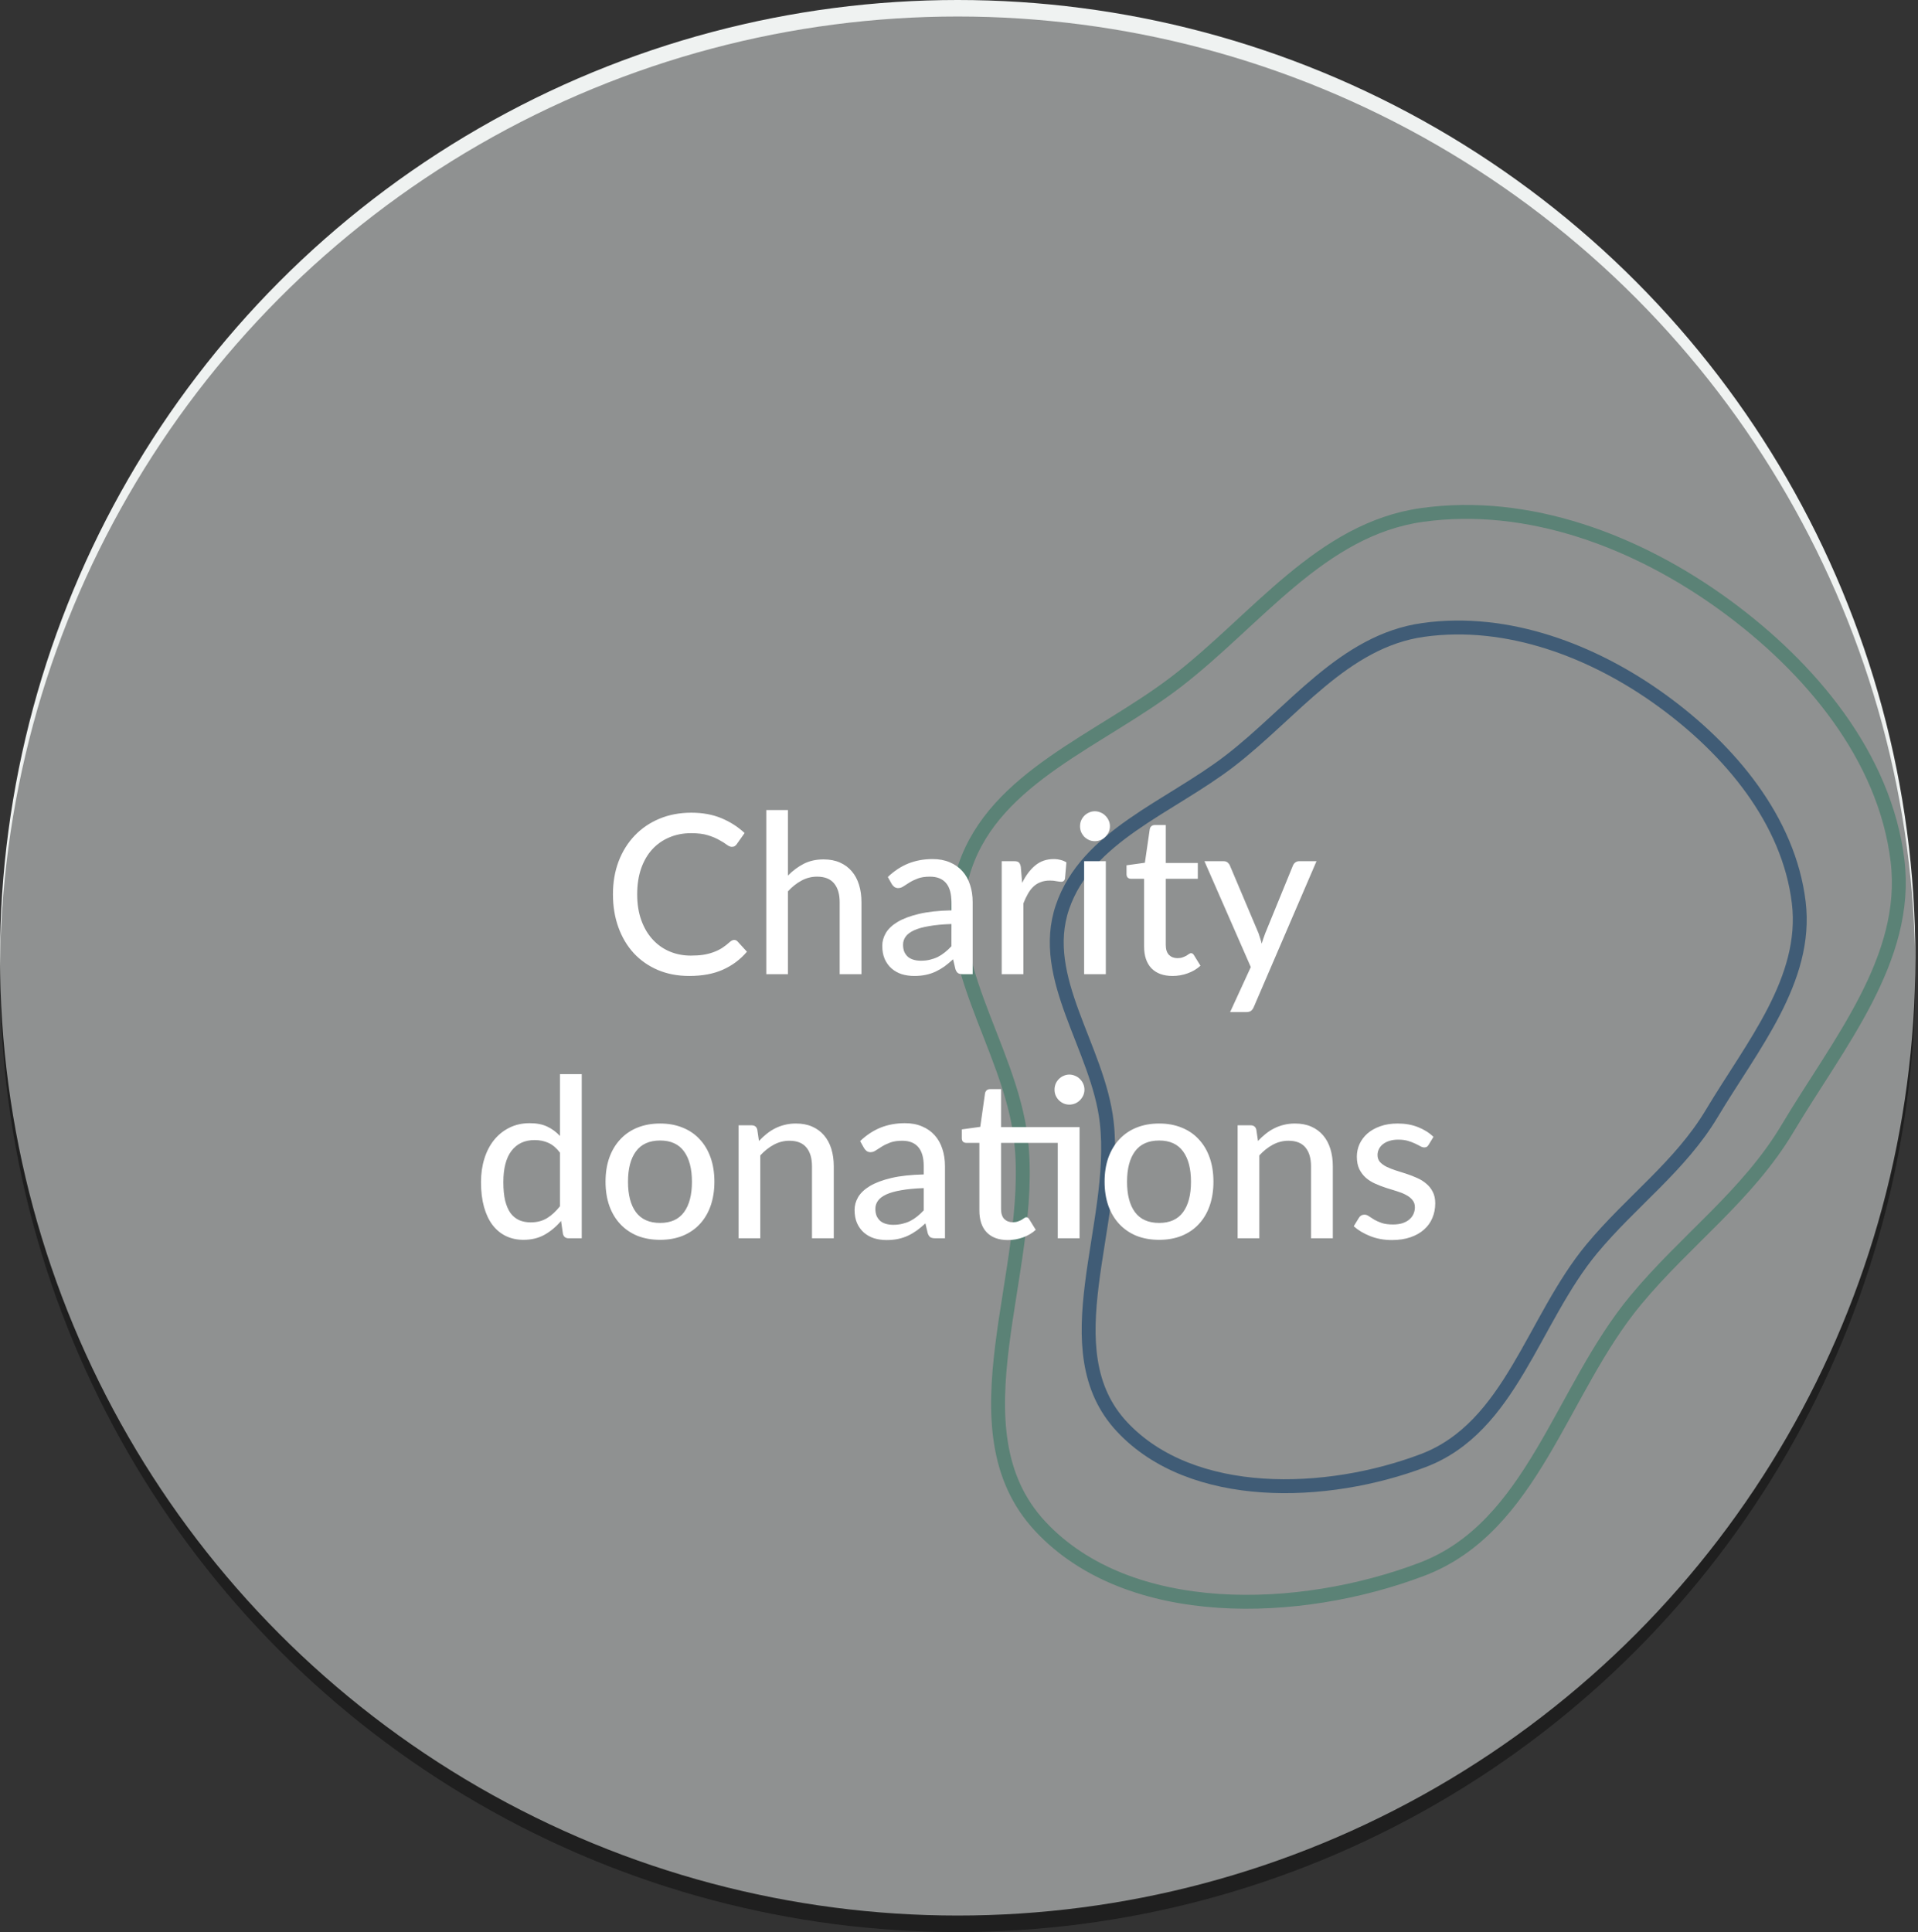 <svg width="138" height="139" viewBox="0 0 138 139" fill="none" xmlns="http://www.w3.org/2000/svg">
<rect x="0" y="0" width="138" height="139" fill="#333333" stroke="none"/>
<circle cx="68.905" cy="68.905" r="68.905" fill="#EFF2F1"/>
<path fill-rule="evenodd" clip-rule="evenodd" d="M102.308 37.049C109.996 35.971 117.825 38.968 124.061 43.501C130.254 48.005 135.623 54.43 136.528 61.931C137.379 68.975 132.263 75.062 128.611 81.188C125.736 86.011 121.28 89.208 117.684 93.543C112.289 100.046 110.285 109.865 102.308 112.896C93.506 116.241 81.226 116.642 74.856 109.818C68.297 102.793 74.542 91.456 73.46 81.998C72.682 75.195 67.221 68.853 69.427 62.358C71.629 55.873 79.169 53.252 84.656 49.029C90.426 44.588 95.043 38.068 102.308 37.049Z" stroke="#97D8C4"/>
<path fill-rule="evenodd" clip-rule="evenodd" d="M102.404 45.318C108.473 44.469 114.654 46.83 119.577 50.402C124.466 53.95 128.705 59.012 129.42 64.923C130.091 70.473 126.052 75.268 123.169 80.095C120.899 83.895 117.382 86.413 114.543 89.829C110.284 94.953 108.701 102.689 102.404 105.077C95.455 107.712 85.76 108.028 80.731 102.652C75.553 97.117 80.483 88.184 79.629 80.732C79.015 75.373 74.703 70.376 76.445 65.258C78.183 60.149 84.136 58.085 88.468 54.757C93.023 51.258 96.668 46.121 102.404 45.318Z" stroke="#6B9AC4"/>
<circle cx="68.905" cy="70.093" r="68.905" fill="black" fill-opacity="0.4"/>
<path d="M52.822 67.621C52.918 67.621 53.001 67.658 53.07 67.733L53.742 68.469C53.273 69.023 52.699 69.453 52.022 69.757C51.35 70.061 50.539 70.213 49.59 70.213C48.758 70.213 48.003 70.069 47.326 69.781C46.654 69.493 46.078 69.09 45.598 68.573C45.123 68.055 44.755 67.436 44.494 66.716C44.233 65.996 44.102 65.204 44.102 64.341C44.102 63.477 44.238 62.684 44.51 61.965C44.787 61.245 45.174 60.626 45.67 60.108C46.166 59.591 46.758 59.188 47.446 58.901C48.139 58.612 48.905 58.468 49.742 58.468C50.558 58.468 51.283 58.602 51.918 58.868C52.553 59.135 53.105 59.49 53.574 59.932L53.014 60.724C52.977 60.783 52.929 60.831 52.87 60.868C52.817 60.906 52.745 60.925 52.654 60.925C52.553 60.925 52.433 60.874 52.294 60.773C52.161 60.671 51.982 60.559 51.758 60.437C51.539 60.309 51.267 60.194 50.942 60.093C50.617 59.991 50.211 59.941 49.726 59.941C49.155 59.941 48.633 60.042 48.158 60.245C47.683 60.442 47.273 60.73 46.926 61.108C46.585 61.482 46.318 61.943 46.126 62.492C45.939 63.036 45.846 63.653 45.846 64.341C45.846 65.039 45.945 65.66 46.142 66.204C46.339 66.749 46.611 67.21 46.958 67.588C47.305 67.967 47.713 68.255 48.182 68.453C48.651 68.65 49.158 68.749 49.702 68.749C50.033 68.749 50.329 68.73 50.59 68.692C50.857 68.65 51.099 68.588 51.318 68.508C51.542 68.428 51.753 68.327 51.95 68.204C52.147 68.076 52.342 67.924 52.534 67.749C52.577 67.711 52.622 67.682 52.67 67.66C52.718 67.634 52.769 67.621 52.822 67.621ZM56.694 62.989C57.035 62.642 57.411 62.362 57.822 62.148C58.238 61.935 58.715 61.828 59.254 61.828C59.702 61.828 60.094 61.903 60.43 62.053C60.772 62.202 61.057 62.413 61.286 62.684C61.516 62.951 61.689 63.274 61.806 63.653C61.923 64.031 61.982 64.45 61.982 64.909V70.085H60.414V64.909C60.414 64.327 60.281 63.877 60.014 63.556C59.748 63.231 59.34 63.069 58.79 63.069C58.39 63.069 58.014 63.164 57.662 63.356C57.316 63.543 56.993 63.799 56.694 64.124V70.085H55.134V58.276H56.694V62.989ZM68.455 66.477C67.821 66.498 67.282 66.549 66.839 66.629C66.397 66.703 66.037 66.805 65.759 66.933C65.482 67.061 65.282 67.213 65.159 67.388C65.037 67.559 64.975 67.751 64.975 67.965C64.975 68.167 65.007 68.343 65.071 68.493C65.141 68.636 65.231 68.757 65.343 68.853C65.461 68.943 65.597 69.01 65.751 69.052C65.906 69.095 66.074 69.117 66.255 69.117C66.495 69.117 66.714 69.093 66.911 69.044C67.114 68.996 67.303 68.93 67.479 68.844C67.655 68.754 67.823 68.644 67.983 68.516C68.143 68.388 68.301 68.242 68.455 68.076V66.477ZM63.879 63.093C64.333 62.66 64.823 62.338 65.351 62.124C65.885 61.911 66.469 61.804 67.103 61.804C67.567 61.804 67.978 61.882 68.335 62.036C68.693 62.186 68.994 62.397 69.239 62.669C69.485 62.941 69.669 63.266 69.791 63.645C69.919 64.023 69.983 64.442 69.983 64.9V70.085H69.287C69.133 70.085 69.015 70.061 68.935 70.013C68.855 69.959 68.791 69.863 68.743 69.725L68.575 69.013C68.367 69.204 68.162 69.375 67.959 69.525C67.757 69.668 67.543 69.794 67.319 69.9C67.101 70.002 66.866 70.079 66.615 70.132C66.365 70.186 66.087 70.213 65.783 70.213C65.463 70.213 65.162 70.17 64.879 70.085C64.602 69.994 64.359 69.858 64.151 69.677C63.943 69.495 63.778 69.269 63.655 68.996C63.538 68.725 63.479 68.407 63.479 68.044C63.479 67.725 63.565 67.418 63.735 67.124C63.911 66.826 64.194 66.559 64.583 66.325C64.978 66.09 65.49 65.898 66.119 65.749C66.754 65.599 67.533 65.514 68.455 65.493V64.9C68.455 64.287 68.325 63.828 68.063 63.525C67.802 63.221 67.418 63.069 66.911 63.069C66.57 63.069 66.282 63.111 66.047 63.197C65.818 63.282 65.618 63.378 65.447 63.484C65.282 63.586 65.135 63.679 65.007 63.764C64.885 63.85 64.757 63.892 64.623 63.892C64.517 63.892 64.423 63.863 64.343 63.804C64.269 63.746 64.207 63.676 64.159 63.596L63.879 63.093ZM73.544 63.517C73.805 62.983 74.12 62.565 74.488 62.261C74.856 61.956 75.298 61.804 75.816 61.804C75.992 61.804 76.157 61.826 76.312 61.868C76.472 61.906 76.61 61.965 76.728 62.044L76.624 63.221C76.586 63.364 76.498 63.437 76.36 63.437C76.285 63.437 76.173 63.423 76.024 63.397C75.874 63.364 75.714 63.349 75.544 63.349C75.293 63.349 75.072 63.386 74.88 63.461C74.688 63.53 74.514 63.636 74.36 63.781C74.21 63.919 74.077 64.093 73.96 64.3C73.842 64.503 73.733 64.735 73.632 64.996V70.085H72.072V61.956H72.968C73.138 61.956 73.253 61.989 73.312 62.053C73.376 62.111 73.421 62.218 73.448 62.373L73.544 63.517ZM79.563 61.956V70.085H78.003V61.956H79.563ZM79.859 59.444C79.859 59.589 79.83 59.727 79.771 59.861C79.712 59.989 79.632 60.103 79.531 60.205C79.435 60.3 79.32 60.378 79.187 60.437C79.054 60.49 78.915 60.517 78.771 60.517C78.627 60.517 78.491 60.49 78.363 60.437C78.235 60.378 78.12 60.3 78.019 60.205C77.923 60.103 77.846 59.989 77.787 59.861C77.734 59.727 77.707 59.589 77.707 59.444C77.707 59.295 77.734 59.157 77.787 59.029C77.846 58.895 77.923 58.781 78.019 58.684C78.12 58.583 78.235 58.506 78.363 58.453C78.491 58.394 78.627 58.364 78.771 58.364C78.915 58.364 79.054 58.394 79.187 58.453C79.32 58.506 79.435 58.583 79.531 58.684C79.632 58.781 79.712 58.895 79.771 59.029C79.83 59.157 79.859 59.295 79.859 59.444ZM84.366 70.213C83.71 70.213 83.203 70.028 82.846 69.66C82.494 69.293 82.318 68.767 82.318 68.085V63.221H81.374C81.283 63.221 81.206 63.194 81.142 63.141C81.083 63.082 81.054 62.996 81.054 62.885V62.252L82.374 62.069L82.726 59.645C82.747 59.554 82.787 59.484 82.846 59.437C82.91 59.383 82.99 59.356 83.086 59.356H83.878V62.084H86.182V63.221H83.878V67.981C83.878 68.3 83.955 68.54 84.11 68.701C84.27 68.855 84.472 68.933 84.718 68.933C84.862 68.933 84.984 68.914 85.086 68.876C85.192 68.839 85.283 68.799 85.358 68.757C85.432 68.709 85.496 68.666 85.55 68.629C85.603 68.591 85.651 68.573 85.694 68.573C85.747 68.573 85.787 68.586 85.814 68.612C85.846 68.634 85.878 68.671 85.91 68.725L86.374 69.477C86.118 69.711 85.814 69.892 85.462 70.02C85.11 70.148 84.744 70.213 84.366 70.213ZM94.723 61.956L90.211 72.445C90.163 72.562 90.099 72.653 90.019 72.716C89.939 72.781 89.821 72.812 89.667 72.812H88.507L89.995 69.573L86.659 61.956H88.019C88.152 61.956 88.256 61.989 88.331 62.053C88.405 62.117 88.459 62.188 88.491 62.269L90.555 67.148C90.597 67.271 90.637 67.397 90.675 67.525C90.717 67.647 90.752 67.77 90.779 67.892C90.816 67.764 90.856 67.639 90.899 67.516C90.941 67.388 90.987 67.263 91.035 67.141L93.027 62.269C93.064 62.178 93.123 62.103 93.203 62.044C93.283 61.986 93.373 61.956 93.475 61.956H94.723ZM40.288 82.924C40.032 82.588 39.755 82.354 39.456 82.221C39.163 82.087 38.832 82.02 38.464 82.02C37.75 82.02 37.195 82.279 36.8 82.796C36.411 83.308 36.216 84.058 36.216 85.044C36.216 85.562 36.259 86.004 36.344 86.373C36.435 86.735 36.563 87.034 36.728 87.269C36.899 87.498 37.107 87.668 37.352 87.781C37.598 87.887 37.875 87.941 38.184 87.941C38.638 87.941 39.03 87.839 39.36 87.636C39.691 87.434 40 87.148 40.288 86.781V82.924ZM41.856 77.276V89.085H40.912C40.694 89.085 40.558 88.981 40.504 88.772L40.368 87.837C40.022 88.247 39.627 88.578 39.184 88.829C38.747 89.074 38.24 89.197 37.664 89.197C37.2 89.197 36.779 89.106 36.4 88.924C36.027 88.743 35.707 88.479 35.44 88.132C35.174 87.781 34.968 87.346 34.824 86.829C34.68 86.311 34.608 85.716 34.608 85.044C34.608 84.442 34.688 83.882 34.848 83.365C35.008 82.847 35.24 82.399 35.544 82.02C35.848 81.642 36.216 81.346 36.648 81.132C37.08 80.914 37.568 80.805 38.112 80.805C38.603 80.805 39.019 80.885 39.36 81.044C39.707 81.204 40.016 81.431 40.288 81.725V77.276H41.856ZM47.497 80.829C48.094 80.829 48.633 80.927 49.113 81.124C49.598 81.317 50.009 81.597 50.345 81.965C50.686 82.327 50.947 82.767 51.129 83.284C51.31 83.796 51.401 84.373 51.401 85.013C51.401 85.653 51.31 86.231 51.129 86.749C50.947 87.266 50.686 87.706 50.345 88.069C50.009 88.431 49.598 88.711 49.113 88.909C48.633 89.1 48.094 89.197 47.497 89.197C46.894 89.197 46.35 89.1 45.865 88.909C45.385 88.711 44.974 88.431 44.633 88.069C44.291 87.706 44.027 87.266 43.841 86.749C43.659 86.231 43.569 85.653 43.569 85.013C43.569 84.373 43.659 83.796 43.841 83.284C44.027 82.767 44.291 82.327 44.633 81.965C44.974 81.597 45.385 81.317 45.865 81.124C46.35 80.927 46.894 80.829 47.497 80.829ZM47.497 87.981C48.265 87.981 48.838 87.722 49.217 87.204C49.595 86.687 49.785 85.959 49.785 85.02C49.785 84.082 49.595 83.354 49.217 82.837C48.838 82.314 48.265 82.052 47.497 82.052C46.718 82.052 46.137 82.314 45.753 82.837C45.374 83.354 45.185 84.082 45.185 85.02C45.185 85.959 45.374 86.687 45.753 87.204C46.137 87.722 46.718 87.981 47.497 87.981ZM54.606 82.085C54.782 81.898 54.966 81.727 55.158 81.573C55.35 81.418 55.553 81.287 55.766 81.18C55.985 81.069 56.217 80.983 56.462 80.924C56.713 80.861 56.979 80.829 57.262 80.829C57.71 80.829 58.102 80.903 58.438 81.052C58.779 81.202 59.065 81.412 59.294 81.684C59.523 81.951 59.697 82.274 59.814 82.653C59.931 83.031 59.99 83.45 59.99 83.909V89.085H58.422V83.909C58.422 83.327 58.289 82.876 58.022 82.556C57.755 82.231 57.347 82.069 56.798 82.069C56.398 82.069 56.022 82.165 55.67 82.356C55.323 82.543 55.001 82.799 54.702 83.124V89.085H53.142V80.957H54.078C54.297 80.957 54.433 81.061 54.486 81.269L54.606 82.085ZM66.463 85.477C65.829 85.498 65.29 85.549 64.847 85.629C64.404 85.703 64.044 85.805 63.767 85.933C63.49 86.061 63.29 86.213 63.167 86.388C63.044 86.559 62.983 86.751 62.983 86.965C62.983 87.167 63.015 87.343 63.079 87.493C63.148 87.636 63.239 87.757 63.351 87.853C63.468 87.943 63.605 88.01 63.759 88.052C63.914 88.095 64.082 88.117 64.263 88.117C64.503 88.117 64.722 88.093 64.919 88.044C65.122 87.996 65.311 87.93 65.487 87.844C65.663 87.754 65.831 87.644 65.991 87.516C66.151 87.388 66.308 87.242 66.463 87.076V85.477ZM61.887 82.093C62.34 81.66 62.831 81.338 63.359 81.124C63.892 80.911 64.477 80.805 65.111 80.805C65.575 80.805 65.986 80.882 66.343 81.037C66.701 81.186 67.002 81.397 67.247 81.668C67.493 81.941 67.677 82.266 67.799 82.644C67.927 83.023 67.991 83.442 67.991 83.9V89.085H67.295C67.141 89.085 67.023 89.061 66.943 89.013C66.863 88.959 66.799 88.863 66.751 88.725L66.583 88.013C66.375 88.204 66.17 88.375 65.967 88.525C65.764 88.668 65.551 88.794 65.327 88.9C65.109 89.002 64.874 89.079 64.623 89.132C64.373 89.186 64.095 89.213 63.791 89.213C63.471 89.213 63.17 89.17 62.887 89.085C62.61 88.994 62.367 88.858 62.159 88.677C61.951 88.495 61.786 88.269 61.663 87.996C61.546 87.725 61.487 87.407 61.487 87.044C61.487 86.725 61.572 86.418 61.743 86.124C61.919 85.826 62.202 85.559 62.591 85.325C62.986 85.09 63.498 84.898 64.127 84.749C64.762 84.599 65.54 84.514 66.463 84.493V83.9C66.463 83.287 66.332 82.829 66.071 82.525C65.81 82.221 65.426 82.069 64.919 82.069C64.578 82.069 64.29 82.111 64.055 82.197C63.826 82.282 63.626 82.378 63.455 82.484C63.29 82.586 63.143 82.679 63.015 82.764C62.892 82.85 62.764 82.892 62.631 82.892C62.525 82.892 62.431 82.863 62.351 82.805C62.276 82.746 62.215 82.677 62.167 82.597L61.887 82.093ZM77.674 89.085H76.106V82.221H72.026V86.981C72.026 87.3 72.103 87.54 72.258 87.701C72.418 87.855 72.621 87.933 72.866 87.933C73.01 87.933 73.133 87.914 73.234 87.876C73.341 87.839 73.431 87.799 73.506 87.757C73.581 87.709 73.645 87.666 73.698 87.629C73.751 87.591 73.799 87.573 73.842 87.573C73.895 87.573 73.936 87.586 73.962 87.612C73.994 87.634 74.026 87.671 74.058 87.725L74.522 88.477C74.266 88.711 73.962 88.892 73.61 89.02C73.258 89.148 72.893 89.213 72.514 89.213C71.858 89.213 71.352 89.028 70.994 88.66C70.642 88.293 70.466 87.767 70.466 87.085V82.221H69.522C69.431 82.221 69.354 82.194 69.29 82.141C69.231 82.082 69.202 81.996 69.202 81.885V81.252L70.53 81.069L70.874 78.644C70.895 78.554 70.936 78.484 70.994 78.436C71.058 78.383 71.138 78.356 71.234 78.356H72.026V81.085H77.674V89.085ZM78.026 78.397C78.026 78.54 77.997 78.679 77.938 78.812C77.879 78.941 77.799 79.055 77.698 79.156C77.602 79.252 77.487 79.33 77.354 79.388C77.221 79.442 77.082 79.469 76.938 79.469C76.794 79.469 76.658 79.442 76.53 79.388C76.402 79.33 76.287 79.252 76.186 79.156C76.09 79.055 76.013 78.941 75.954 78.812C75.901 78.679 75.874 78.54 75.874 78.397C75.874 78.247 75.901 78.106 75.954 77.972C76.013 77.839 76.09 77.725 76.186 77.629C76.287 77.527 76.402 77.45 76.53 77.397C76.658 77.338 76.794 77.308 76.938 77.308C77.082 77.308 77.221 77.338 77.354 77.397C77.487 77.45 77.602 77.527 77.698 77.629C77.799 77.725 77.879 77.839 77.938 77.972C77.997 78.106 78.026 78.247 78.026 78.397ZM83.403 80.829C84 80.829 84.539 80.927 85.019 81.124C85.504 81.317 85.915 81.597 86.251 81.965C86.592 82.327 86.854 82.767 87.035 83.284C87.216 83.796 87.307 84.373 87.307 85.013C87.307 85.653 87.216 86.231 87.035 86.749C86.854 87.266 86.592 87.706 86.251 88.069C85.915 88.431 85.504 88.711 85.019 88.909C84.539 89.1 84 89.197 83.403 89.197C82.8 89.197 82.256 89.1 81.771 88.909C81.291 88.711 80.88 88.431 80.539 88.069C80.198 87.706 79.934 87.266 79.747 86.749C79.566 86.231 79.475 85.653 79.475 85.013C79.475 84.373 79.566 83.796 79.747 83.284C79.934 82.767 80.198 82.327 80.539 81.965C80.88 81.597 81.291 81.317 81.771 81.124C82.256 80.927 82.8 80.829 83.403 80.829ZM83.403 87.981C84.171 87.981 84.744 87.722 85.123 87.204C85.502 86.687 85.691 85.959 85.691 85.02C85.691 84.082 85.502 83.354 85.123 82.837C84.744 82.314 84.171 82.052 83.403 82.052C82.624 82.052 82.043 82.314 81.659 82.837C81.28 83.354 81.091 84.082 81.091 85.02C81.091 85.959 81.28 86.687 81.659 87.204C82.043 87.722 82.624 87.981 83.403 87.981ZM90.512 82.085C90.688 81.898 90.872 81.727 91.064 81.573C91.256 81.418 91.459 81.287 91.672 81.18C91.891 81.069 92.123 80.983 92.368 80.924C92.619 80.861 92.886 80.829 93.168 80.829C93.616 80.829 94.008 80.903 94.344 81.052C94.686 81.202 94.971 81.412 95.2 81.684C95.43 81.951 95.603 82.274 95.72 82.653C95.838 83.031 95.896 83.45 95.896 83.909V89.085H94.328V83.909C94.328 83.327 94.195 82.876 93.928 82.556C93.662 82.231 93.254 82.069 92.704 82.069C92.304 82.069 91.928 82.165 91.576 82.356C91.23 82.543 90.907 82.799 90.608 83.124V89.085H89.048V80.957H89.984C90.203 80.957 90.339 81.061 90.392 81.269L90.512 82.085ZM102.793 82.356C102.751 82.426 102.705 82.477 102.657 82.508C102.609 82.535 102.548 82.549 102.473 82.549C102.388 82.549 102.292 82.519 102.185 82.46C102.084 82.402 101.959 82.338 101.809 82.269C101.665 82.199 101.495 82.135 101.297 82.076C101.1 82.018 100.865 81.989 100.593 81.989C100.369 81.989 100.164 82.018 99.977 82.076C99.796 82.13 99.641 82.207 99.513 82.308C99.385 82.404 99.287 82.522 99.217 82.66C99.148 82.794 99.113 82.938 99.113 83.093C99.113 83.295 99.172 83.463 99.289 83.597C99.412 83.73 99.569 83.844 99.761 83.941C99.959 84.037 100.18 84.124 100.425 84.204C100.676 84.279 100.929 84.359 101.185 84.445C101.447 84.53 101.7 84.629 101.945 84.74C102.196 84.847 102.417 84.983 102.609 85.148C102.807 85.308 102.964 85.503 103.081 85.733C103.204 85.962 103.265 86.242 103.265 86.573C103.265 86.951 103.196 87.303 103.057 87.629C102.924 87.948 102.724 88.226 102.457 88.46C102.196 88.695 101.871 88.879 101.481 89.013C101.092 89.146 100.647 89.213 100.145 89.213C99.585 89.213 99.068 89.119 98.593 88.933C98.119 88.746 97.721 88.508 97.401 88.221L97.769 87.621C97.812 87.546 97.865 87.49 97.929 87.453C97.993 87.41 98.079 87.388 98.185 87.388C98.287 87.388 98.391 87.426 98.497 87.501C98.604 87.575 98.732 87.658 98.881 87.749C99.031 87.834 99.212 87.914 99.425 87.989C99.639 88.058 99.905 88.093 100.225 88.093C100.492 88.093 100.724 88.061 100.921 87.996C101.119 87.927 101.281 87.837 101.409 87.725C101.543 87.607 101.641 87.474 101.705 87.325C101.769 87.175 101.801 87.018 101.801 86.853C101.801 86.639 101.74 86.463 101.617 86.325C101.5 86.18 101.343 86.058 101.145 85.957C100.953 85.855 100.732 85.767 100.481 85.692C100.231 85.618 99.975 85.538 99.713 85.453C99.452 85.367 99.196 85.269 98.945 85.156C98.695 85.044 98.471 84.903 98.273 84.733C98.081 84.562 97.924 84.354 97.801 84.109C97.684 83.863 97.625 83.564 97.625 83.213C97.625 82.898 97.689 82.597 97.817 82.308C97.951 82.02 98.14 81.767 98.385 81.549C98.636 81.33 98.943 81.156 99.305 81.028C99.673 80.895 100.092 80.829 100.561 80.829C101.1 80.829 101.585 80.914 102.017 81.085C102.455 81.255 102.828 81.49 103.137 81.788L102.793 82.356Z" fill="white"/>
</svg>
